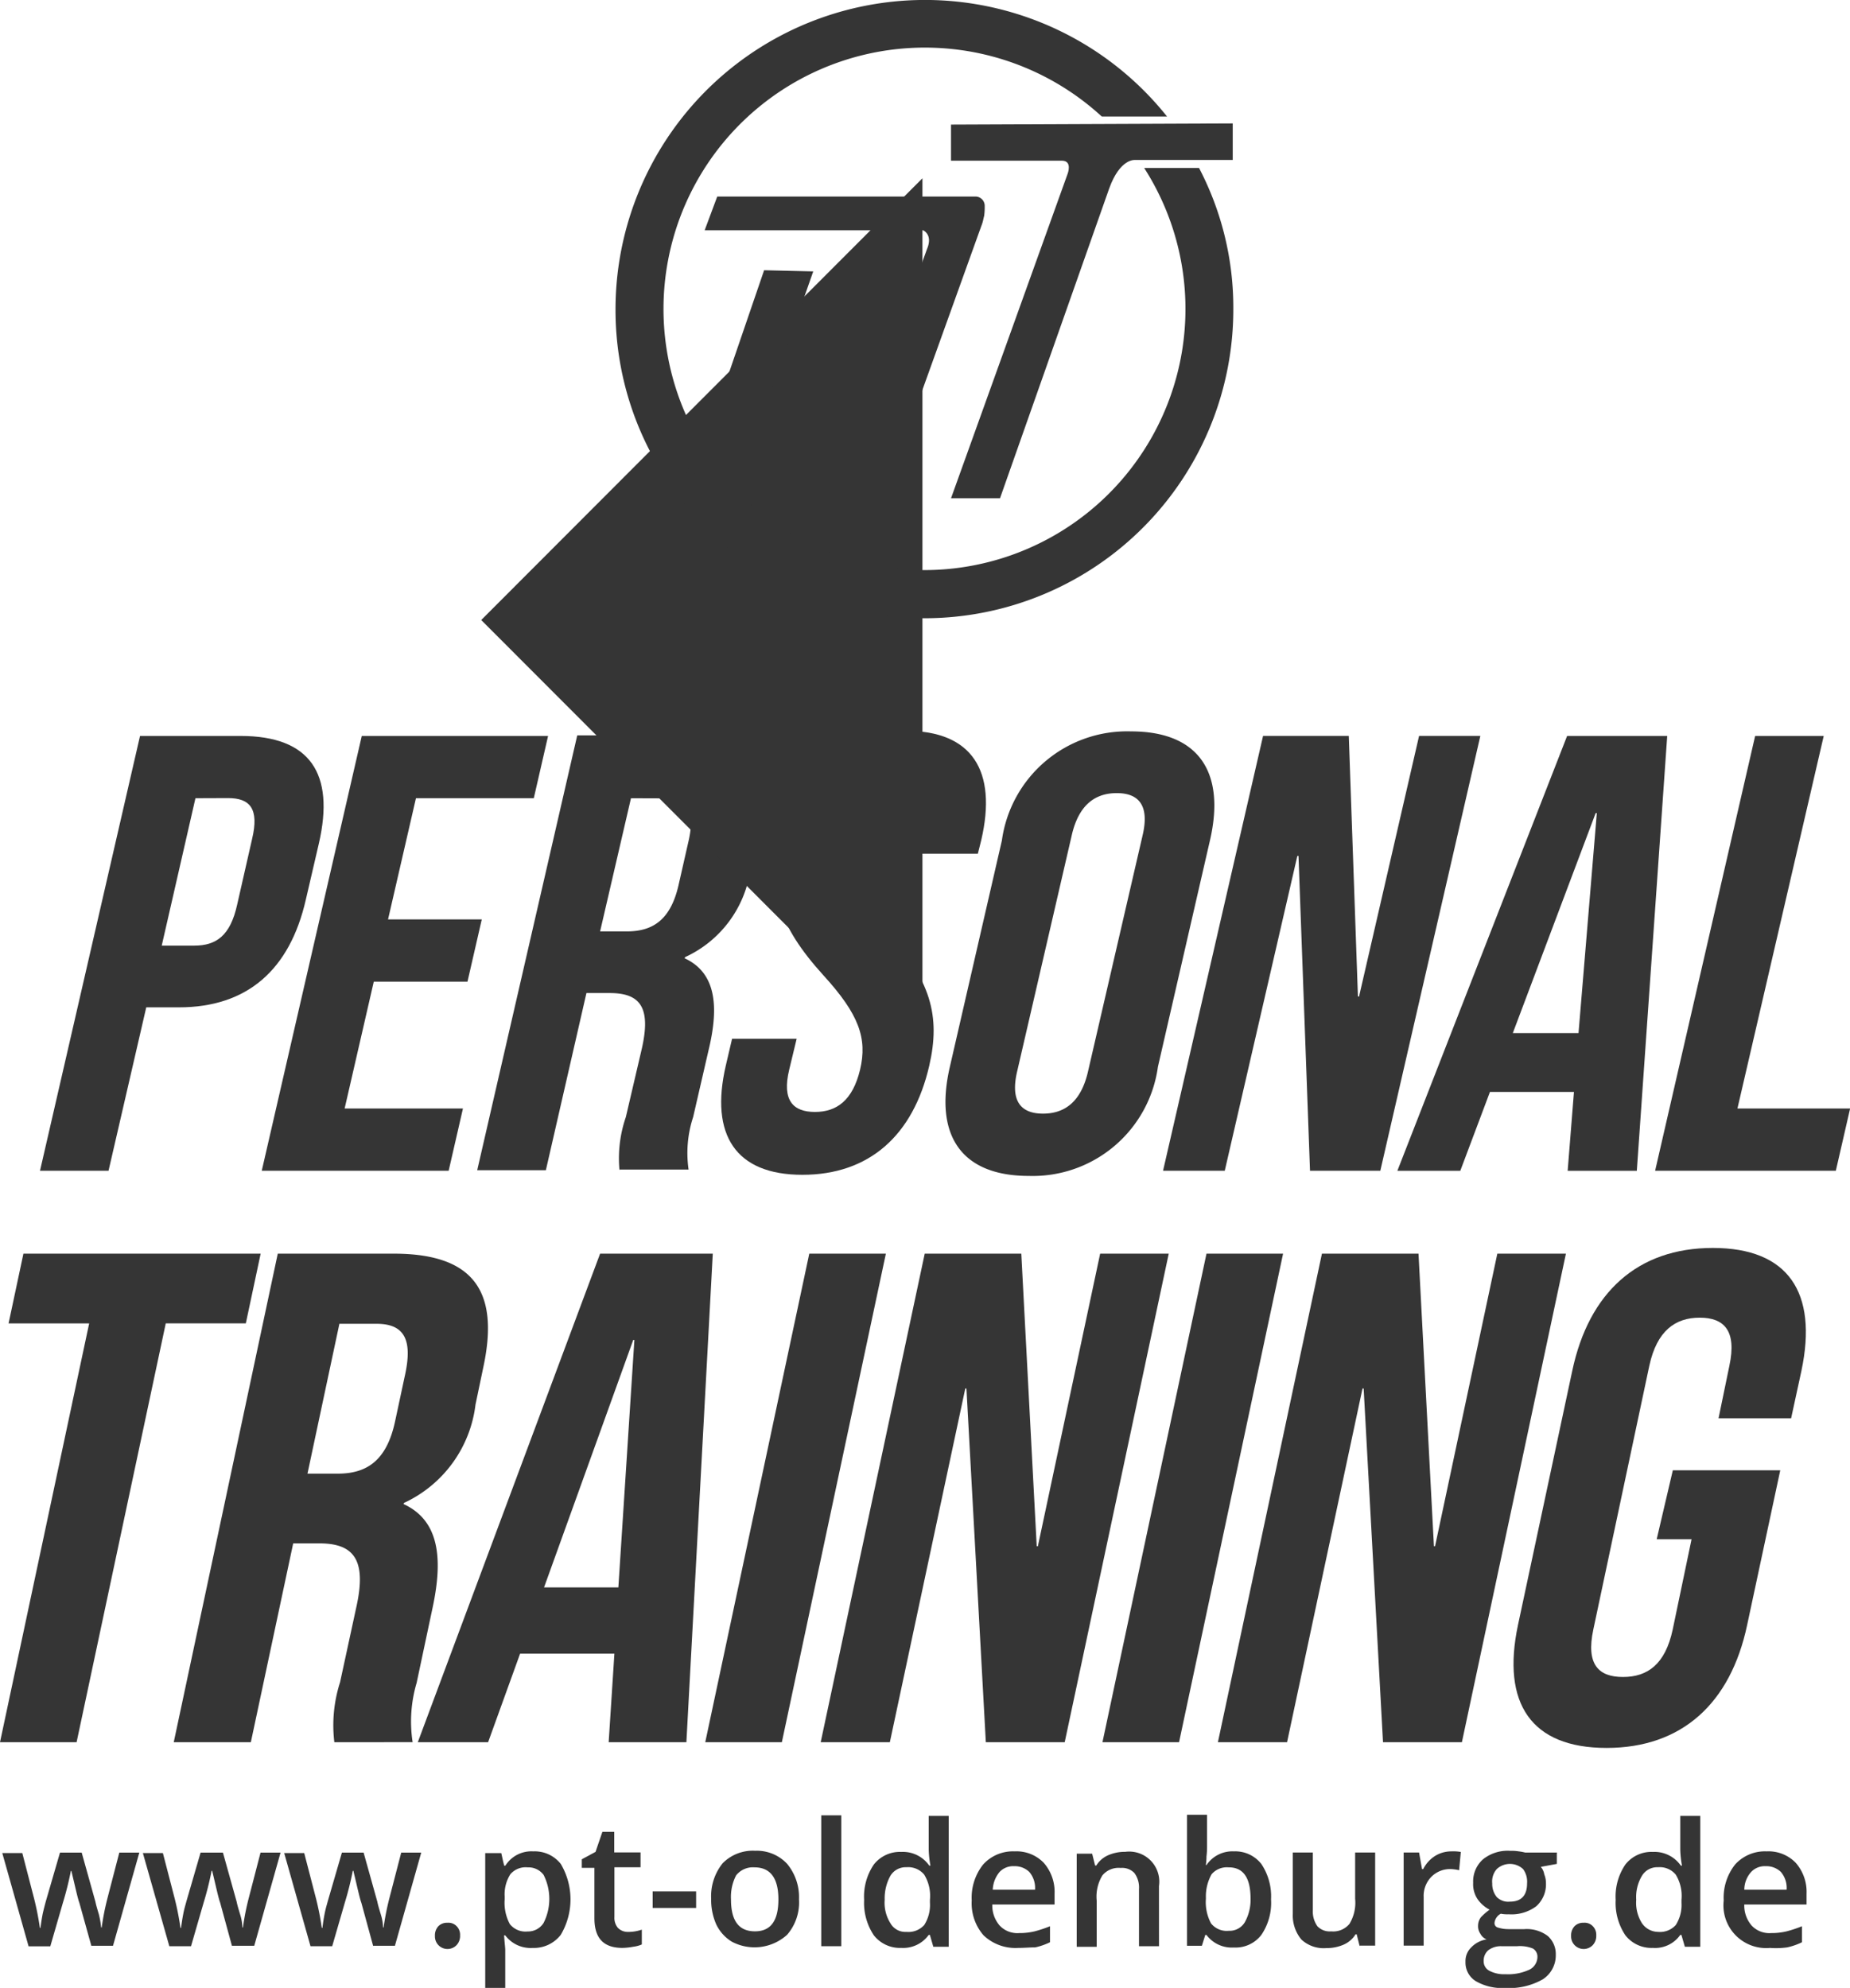 <svg xmlns="http://www.w3.org/2000/svg" width="62.387" height="67.051" viewBox="0 0 62.387 67.051"><path d="M21.4,65.1" transform="translate(-17.276 -52.553)" fill="#353535"/><path d="M161.9,205.6" transform="translate(-130.697 -165.974)" fill="#353535"/><path d="M302.4,65.1" transform="translate(-244.118 -52.553)" fill="#353535"/><g transform="translate(0 24.65)"><g transform="translate(1.349)"><path d="M16.405,132.423l-.443,1.908c-.54,2.351-1.966,3.623-4.279,3.623h-1.1l-1.272,5.512H7L10.373,128.8h3.392C16.116,128.8,16.945,130.072,16.405,132.423ZM12.242,130.9l-1.137,4.972h1.1c.732,0,1.214-.328,1.445-1.388l.5-2.2c.251-1.041-.077-1.388-.809-1.388Z" transform="translate(-7 -128.627)" fill="#353535"/><path d="M50.059,134.987H53.22l-.482,2.1H49.578l-.983,4.279h3.99l-.482,2.1H45.8L49.173,128.8h6.283l-.482,2.1H51Z" transform="translate(-38.322 -128.627)" fill="#353535"/><path d="M88.3,143.386a4.273,4.273,0,0,1,.212-1.812l.54-2.313c.308-1.368-.039-1.87-1.079-1.87h-.79l-1.368,5.975H83.5L86.873,128.7h3.469c2.39,0,3.161,1.118,2.64,3.373l-.27,1.156a3.841,3.841,0,0,1-2.2,2.949l-.019.039c1.041.482,1.176,1.58.809,3.1l-.52,2.255a3.892,3.892,0,0,0-.154,1.773H88.3Zm.385-12.566-1.041,4.491h.906c.867,0,1.465-.385,1.735-1.542l.328-1.445c.251-1.041,0-1.5-.829-1.5Z" transform="translate(-68.756 -128.546)" fill="#353535"/><path d="M132.42,127.9c2.236,0,3.084,1.349,2.544,3.681l-.116.463h-2.178l.135-.617c.251-1.041-.077-1.445-.829-1.445-.732,0-1.253.4-1.484,1.445-.251,1.06.039,1.869,1.233,3.18,1.542,1.7,1.87,2.91,1.484,4.587-.54,2.351-2.024,3.681-4.279,3.681s-3.122-1.349-2.583-3.681l.212-.906h2.178l-.251,1.041c-.251,1.041.135,1.426.867,1.426s1.272-.385,1.523-1.426c.251-1.06-.039-1.87-1.234-3.18-1.542-1.7-1.869-2.91-1.484-4.587C128.72,129.249,130.185,127.9,132.42,127.9Z" transform="translate(-103.221 -127.9)" fill="#353535"/><path d="M167.333,131.681A4.263,4.263,0,0,1,171.689,128c2.255,0,3.2,1.349,2.66,3.681l-1.754,7.632a4.263,4.263,0,0,1-4.356,3.681c-2.255,0-3.2-1.349-2.66-3.681Zm.52,7.767c-.251,1.041.135,1.445.867,1.445s1.291-.4,1.523-1.445l1.831-7.921c.251-1.041-.135-1.445-.867-1.445s-1.291.4-1.523,1.445Z" transform="translate(-134.896 -127.981)" fill="#353535"/><path d="M208.068,132.847h-.039l-2.448,10.619H203.5l3.373-14.667h2.891l.308,8.789h.038l2.024-8.789H214.2l-3.373,14.667h-2.371Z" transform="translate(-165.628 -128.627)" fill="#353535"/><path d="M252.575,143.467h-2.332l.212-2.66h-2.833l-1,2.66H244.5l5.724-14.667H253.6Zm-4.182-4.645h2.216l.617-7.42h-.039Z" transform="translate(-198.726 -128.627)" fill="#353535"/><path d="M292.973,128.8h2.313l-2.91,12.566h3.8l-.482,2.1H289.6Z" transform="translate(-235.134 -128.627)" fill="#353535"/></g><g transform="translate(0 17.442)"><path d="M.79,219.4h8l-.5,2.351h-2.7L2.583,235.879H0l3.007-14.127H.289Z" transform="translate(0 -219.207)" fill="#353535"/><path d="M35.816,235.879a4.746,4.746,0,0,1,.193-2.024l.559-2.583c.328-1.523-.077-2.1-1.253-2.1h-.887L33,235.879H30.4L33.908,219.4H37.82c2.679,0,3.566,1.253,3.026,3.8l-.27,1.291a4.209,4.209,0,0,1-2.409,3.315l-.019.039c1.176.54,1.349,1.773.983,3.488l-.54,2.544a4.591,4.591,0,0,0-.135,2Zm.173-14.127L34.91,226.82h1.021c.964,0,1.638-.424,1.927-1.735l.347-1.619c.251-1.176-.039-1.7-.964-1.7H35.989Z" transform="translate(-24.541 -219.207)" fill="#353535"/><path d="M82.158,235.879H79.537l.193-2.987H76.55l-1.079,2.987H73.1L79.248,219.4h3.8Zm-4.8-5.223h2.506l.54-8.345h-.039Z" transform="translate(-59.011 -219.207)" fill="#353535"/><path d="M126.908,219.4h2.583l-3.508,16.479H123.4Z" transform="translate(-99.617 -219.207)" fill="#353535"/><path d="M148.515,223.949h-.039l-2.544,11.93H143.6l3.508-16.479h3.257l.52,9.868h.039l2.1-9.868h2.313l-3.508,16.479h-2.66Z" transform="translate(-115.924 -219.207)" fill="#353535"/><path d="M196.408,219.4h2.583l-3.508,16.479H192.9Z" transform="translate(-155.722 -219.207)" fill="#353535"/><path d="M218.015,223.949h-.039l-2.544,11.93H213.1l3.508-16.479h3.257l.52,9.868h.038l2.1-9.868h2.313l-3.508,16.479h-2.66Z" transform="translate(-172.029 -219.207)" fill="#353535"/><path d="M270.194,225.9h3.623L272.7,231.12c-.559,2.64-2.2,4.144-4.741,4.144s-3.546-1.5-2.987-4.144l1.831-8.576c.559-2.64,2.2-4.144,4.741-4.144s3.546,1.5,2.987,4.144l-.347,1.6h-2.448l.366-1.773c.251-1.176-.173-1.619-1-1.619s-1.445.443-1.7,1.619l-1.889,8.9c-.251,1.176.173,1.6,1,1.6s1.426-.424,1.677-1.6l.636-3.045h-1.176Z" transform="translate(-213.782 -218.4)" fill="#353535"/></g></g><g transform="translate(16.228)"><path d="M99.079,31.2,84.2,46.1,99.079,61m14.9-14.9" transform="translate(-84.2 -25.187)" fill="#353535"/><path d="M110.495,14.821A8.815,8.815,0,0,1,124.1,3.932h2.2a10.437,10.437,0,0,0-18.6,6.5,10.335,10.335,0,0,0,2.139,6.322Z" transform="translate(-103.171 0)" fill="#353535"/><path d="M140.866,29.4A8.81,8.81,0,0,1,127.3,40.463l-.6,1.638a10.418,10.418,0,0,0,17.172-7.941,10.164,10.164,0,0,0-1.156-4.76Z" transform="translate(-118.509 -23.734)" fill="#353535"/><path d="M175.9,22.833h-3.3s-.5-.058-.867.964l-3.681,10.446H166.4L170.332,23.3s.173-.443-.193-.443H166.4V21.639l9.5-.039Z" transform="translate(-150.557 -17.437)" fill="#353535"/><path d="M172.2,36.6" transform="translate(-155.24 -29.546)" fill="#353535"/><path d="M172.2,36.3" transform="translate(-155.24 -29.304)" fill="#353535"/><path d="M124.74,35.556h0l.077-.212c.039-.1.058-.231.077-.289a2.129,2.129,0,0,0,.019-.308h0v-.039h0a.313.313,0,0,0-.289-.308h-8.731l-.424,1.137h7.362s.347.135.135.636l-1.58,4.375s-.154.385-.443.385h-3.219l1.407-4.009-1.657-.039L113.6,48.2h1.523l2.216-6.11h4.529a1.6,1.6,0,0,0,.829-.848l2.043-5.686Z" transform="translate(-107.934 -27.77)" fill="#353535"/></g><g transform="translate(0.077 61.211)"><path d="M3.407,327.361,3,325.9c-.058-.154-.135-.52-.27-1.079H2.713a10.559,10.559,0,0,1-.27,1.079l-.424,1.465H1.287L.4,324.219h.675l.4,1.542a9.624,9.624,0,0,1,.193.983h.019c.019-.135.039-.289.077-.482.039-.173.077-.308.1-.4l.482-1.658h.732l.463,1.658c.019.1.058.231.116.424a3.06,3.06,0,0,1,.077.443h.019a8.479,8.479,0,0,1,.193-.983l.4-1.542h.675l-.887,3.142H3.407Z" transform="translate(-0.4 -322.928)" fill="#353535"/><path d="M28.007,327.361l-.4-1.465c-.058-.154-.135-.52-.27-1.079h-.019a10.56,10.56,0,0,1-.27,1.079l-.424,1.465h-.732L25,324.219h.675l.4,1.542a9.626,9.626,0,0,1,.193.983h.019c.019-.135.039-.289.077-.482s.077-.308.1-.4l.482-1.658H27.7l.463,1.658c.019.1.058.231.116.424a1.626,1.626,0,0,1,.077.443h.019a8.48,8.48,0,0,1,.193-.983l.4-1.542h.675l-.887,3.142h-.752Z" transform="translate(-20.259 -322.928)" fill="#353535"/><path d="M52.707,327.361l-.4-1.465c-.058-.154-.135-.52-.27-1.079h-.019a10.558,10.558,0,0,1-.27,1.079l-.424,1.465h-.732l-.887-3.142h.675l.4,1.542a9.624,9.624,0,0,1,.193.983h.019c.019-.135.039-.289.077-.482s.077-.308.1-.4l.482-1.658h.732l.463,1.658c.019.1.058.231.116.424a1.626,1.626,0,0,1,.077.443h.019a8.477,8.477,0,0,1,.193-.983l.4-1.542h.675l-.887,3.142h-.732Z" transform="translate(-40.198 -322.928)" fill="#353535"/><path d="M76.1,336.943a.453.453,0,0,1,.116-.328.407.407,0,0,1,.308-.116.38.38,0,0,1,.308.116.407.407,0,0,1,.116.308.453.453,0,0,1-.116.328.424.424,0,0,1-.732-.308Z" transform="translate(-61.51 -332.857)" fill="#353535"/><path d="M86.5,327.257a1.069,1.069,0,0,1-.925-.424h-.039c.019.27.039.424.039.482v1.291H84.9v-4.548h.54c.019.058.039.193.1.424h.039a1.037,1.037,0,0,1,.944-.482,1.117,1.117,0,0,1,.925.424,2.343,2.343,0,0,1,0,2.39A1.141,1.141,0,0,1,86.5,327.257Zm-.173-2.718a.677.677,0,0,0-.578.231,1.258,1.258,0,0,0-.193.752v.1a1.516,1.516,0,0,0,.173.829.674.674,0,0,0,.6.251.62.62,0,0,0,.54-.289,1.8,1.8,0,0,0,0-1.619A.634.634,0,0,0,86.326,324.54Z" transform="translate(-68.614 -322.766)" fill="#353535"/><path d="M103.342,323.973a1.4,1.4,0,0,0,.482-.077v.5a1.043,1.043,0,0,1-.289.077,2.13,2.13,0,0,1-.366.039c-.636,0-.944-.328-.944-1v-1.7H101.8v-.289l.463-.25.231-.675h.4v.694h.887v.5H102.9v1.677a.522.522,0,0,0,.116.366A.465.465,0,0,0,103.342,323.973Z" transform="translate(-82.257 -320.022)" fill="#353535"/><path d="M114.2,331.578V331h1.465v.559H114.2Z" transform="translate(-92.267 -328.417)" fill="#353535"/><path d="M127.368,325.538a1.662,1.662,0,0,1-.4,1.195,1.636,1.636,0,0,1-1.869.231,1.382,1.382,0,0,1-.52-.578,2.05,2.05,0,0,1-.173-.867,1.779,1.779,0,0,1,.385-1.195,1.424,1.424,0,0,1,1.1-.424,1.394,1.394,0,0,1,1.079.443A1.76,1.76,0,0,1,127.368,325.538Zm-2.293,0c0,.732.27,1.079.809,1.079s.79-.366.79-1.079-.27-1.079-.809-1.079a.722.722,0,0,0-.617.27A1.579,1.579,0,0,0,125.075,325.538Z" transform="translate(-100.501 -322.686)" fill="#353535"/><path d="M144.375,322.114H143.7V317.7h.675Z" transform="translate(-116.082 -317.681)" fill="#353535"/><path d="M152.453,322.252a1.117,1.117,0,0,1-.925-.424,1.958,1.958,0,0,1-.328-1.195,1.919,1.919,0,0,1,.328-1.195,1.117,1.117,0,0,1,.925-.424,1.086,1.086,0,0,1,.944.463h.039a3.438,3.438,0,0,1-.058-.54V317.8h.675v4.414h-.52l-.116-.4h-.039A1.06,1.06,0,0,1,152.453,322.252Zm.173-.54a.717.717,0,0,0,.6-.231,1.258,1.258,0,0,0,.193-.752v-.1a1.376,1.376,0,0,0-.193-.848.7.7,0,0,0-.6-.25.6.6,0,0,0-.54.289,1.566,1.566,0,0,0-.193.809,1.294,1.294,0,0,0,.193.79A.578.578,0,0,0,152.626,321.712Z" transform="translate(-122.136 -317.762)" fill="#353535"/><path d="M171.561,327.257a1.557,1.557,0,0,1-1.156-.424,1.644,1.644,0,0,1-.4-1.176,1.8,1.8,0,0,1,.385-1.214,1.352,1.352,0,0,1,1.06-.443,1.277,1.277,0,0,1,.983.385,1.485,1.485,0,0,1,.366,1.041v.366h-2.1a1.031,1.031,0,0,0,.251.713.817.817,0,0,0,.655.251,2.153,2.153,0,0,0,.52-.058,4.114,4.114,0,0,0,.52-.173v.54a2.2,2.2,0,0,1-.5.174C171.966,327.238,171.773,327.257,171.561,327.257Zm-.116-2.756a.627.627,0,0,0-.5.193,1,1,0,0,0-.231.6h1.426a.827.827,0,0,0-.193-.6A.7.7,0,0,0,171.446,324.5Z" transform="translate(-137.313 -322.766)" fill="#353535"/><path d="M191.175,327.28H190.5v-1.927a.819.819,0,0,0-.154-.54.569.569,0,0,0-.463-.173.712.712,0,0,0-.617.251,1.376,1.376,0,0,0-.193.848V327.3H188.4v-3.141h.52l.1.4h.039a.892.892,0,0,1,.4-.347,1.409,1.409,0,0,1,.578-.116,1.016,1.016,0,0,1,1.137,1.156Z" transform="translate(-152.167 -322.847)" fill="#353535"/><path d="M209.28,318.834a1.117,1.117,0,0,1,.925.424,1.957,1.957,0,0,1,.328,1.195,1.919,1.919,0,0,1-.328,1.2,1.092,1.092,0,0,1-.925.424,1.069,1.069,0,0,1-.925-.424h-.039l-.116.366h-.5V317.6h.675v1.06a2.618,2.618,0,0,1-.019.347c0,.154-.019.251-.019.289h.019A1.052,1.052,0,0,1,209.28,318.834Zm-.173.54a.676.676,0,0,0-.578.231,1.518,1.518,0,0,0-.193.79v.039a1.517,1.517,0,0,0,.173.829.674.674,0,0,0,.6.25.6.6,0,0,0,.54-.289,1.566,1.566,0,0,0,.193-.809C209.839,319.739,209.608,319.373,209.107,319.373Z" transform="translate(-167.747 -317.6)" fill="#353535"/><path d="M228.455,327.361l-.1-.4h-.039a.892.892,0,0,1-.4.347,1.408,1.408,0,0,1-.578.116,1.1,1.1,0,0,1-.848-.289,1.265,1.265,0,0,1-.289-.867V324.2h.675v1.947a.857.857,0,0,0,.154.54.569.569,0,0,0,.463.173.712.712,0,0,0,.617-.25,1.376,1.376,0,0,0,.193-.848V324.2h.675v3.141h-.52Z" transform="translate(-182.681 -322.928)" fill="#353535"/><path d="M247.2,324a1.559,1.559,0,0,1,.328.019l-.058.617a1.485,1.485,0,0,0-.289-.039.886.886,0,0,0-.655.27.916.916,0,0,0-.251.675v1.638H245.6v-3.141h.52l.1.559h.039a1.123,1.123,0,0,1,.4-.443A1.036,1.036,0,0,1,247.2,324Z" transform="translate(-198.342 -322.766)" fill="#353535"/><path d="M259.484,323.977v.366l-.54.1a.5.5,0,0,1,.116.25.8.8,0,0,1,.058.308.989.989,0,0,1-.328.771,1.392,1.392,0,0,1-.925.27,1.182,1.182,0,0,1-.27-.019.4.4,0,0,0-.212.308.153.153,0,0,0,.1.154,1.178,1.178,0,0,0,.366.058h.54a1.172,1.172,0,0,1,.79.231.814.814,0,0,1,.27.636.96.96,0,0,1-.443.829,2.3,2.3,0,0,1-1.272.289,1.765,1.765,0,0,1-.983-.231.735.735,0,0,1-.347-.655.639.639,0,0,1,.193-.482.9.9,0,0,1,.52-.27.411.411,0,0,1-.212-.193.442.442,0,0,1-.077-.27.473.473,0,0,1,.1-.289,2.077,2.077,0,0,1,.289-.251,1.148,1.148,0,0,1-.4-.347.906.906,0,0,1-.154-.559,1,1,0,0,1,.328-.79,1.33,1.33,0,0,1,.925-.289,1.561,1.561,0,0,1,.289.019,1.46,1.46,0,0,1,.212.039h1.079Zm-2.467,3.643a.358.358,0,0,0,.193.328,1.069,1.069,0,0,0,.54.116,1.714,1.714,0,0,0,.81-.154.483.483,0,0,0,.27-.424.317.317,0,0,0-.154-.289,1.165,1.165,0,0,0-.54-.077h-.5a.7.7,0,0,0-.463.135A.464.464,0,0,0,257.017,327.62Zm.289-2.621a.7.7,0,0,0,.154.463.545.545,0,0,0,.443.154c.385,0,.578-.212.578-.617a.718.718,0,0,0-.135-.482.653.653,0,0,0-.887,0A.634.634,0,0,0,257.306,325Z" transform="translate(-207.061 -322.686)" fill="#353535"/><path d="M274.9,336.943a.453.453,0,0,1,.116-.328.407.407,0,0,1,.308-.116.379.379,0,0,1,.308.116.407.407,0,0,1,.116.308.453.453,0,0,1-.116.328.424.424,0,0,1-.732-.308Z" transform="translate(-221.995 -332.857)" fill="#353535"/><path d="M283.953,322.252a1.117,1.117,0,0,1-.925-.424,1.958,1.958,0,0,1-.328-1.195,1.919,1.919,0,0,1,.328-1.195,1.117,1.117,0,0,1,.925-.424,1.086,1.086,0,0,1,.944.463h.039a3.443,3.443,0,0,1-.058-.54V317.8h.675v4.414h-.52l-.116-.4h-.039A1.037,1.037,0,0,1,283.953,322.252Zm.173-.54a.717.717,0,0,0,.6-.231,1.257,1.257,0,0,0,.193-.752v-.1a1.376,1.376,0,0,0-.193-.848.7.7,0,0,0-.6-.25.6.6,0,0,0-.54.289,1.4,1.4,0,0,0-.193.809,1.294,1.294,0,0,0,.193.79A.667.667,0,0,0,284.126,321.712Z" transform="translate(-228.292 -317.762)" fill="#353535"/><path d="M303.161,327.257a1.441,1.441,0,0,1-1.561-1.6,1.8,1.8,0,0,1,.385-1.214,1.352,1.352,0,0,1,1.06-.443,1.277,1.277,0,0,1,.983.385,1.485,1.485,0,0,1,.366,1.041v.366h-2.1a1.031,1.031,0,0,0,.251.713.817.817,0,0,0,.655.251,2.152,2.152,0,0,0,.52-.058,4.114,4.114,0,0,0,.52-.173v.54a2.2,2.2,0,0,1-.5.174A2.8,2.8,0,0,1,303.161,327.257Zm-.135-2.756a.627.627,0,0,0-.5.193.9.9,0,0,0-.231.6h1.426a.827.827,0,0,0-.193-.6A.7.7,0,0,0,303.026,324.5Z" transform="translate(-243.549 -322.766)" fill="#353535"/></g></svg>